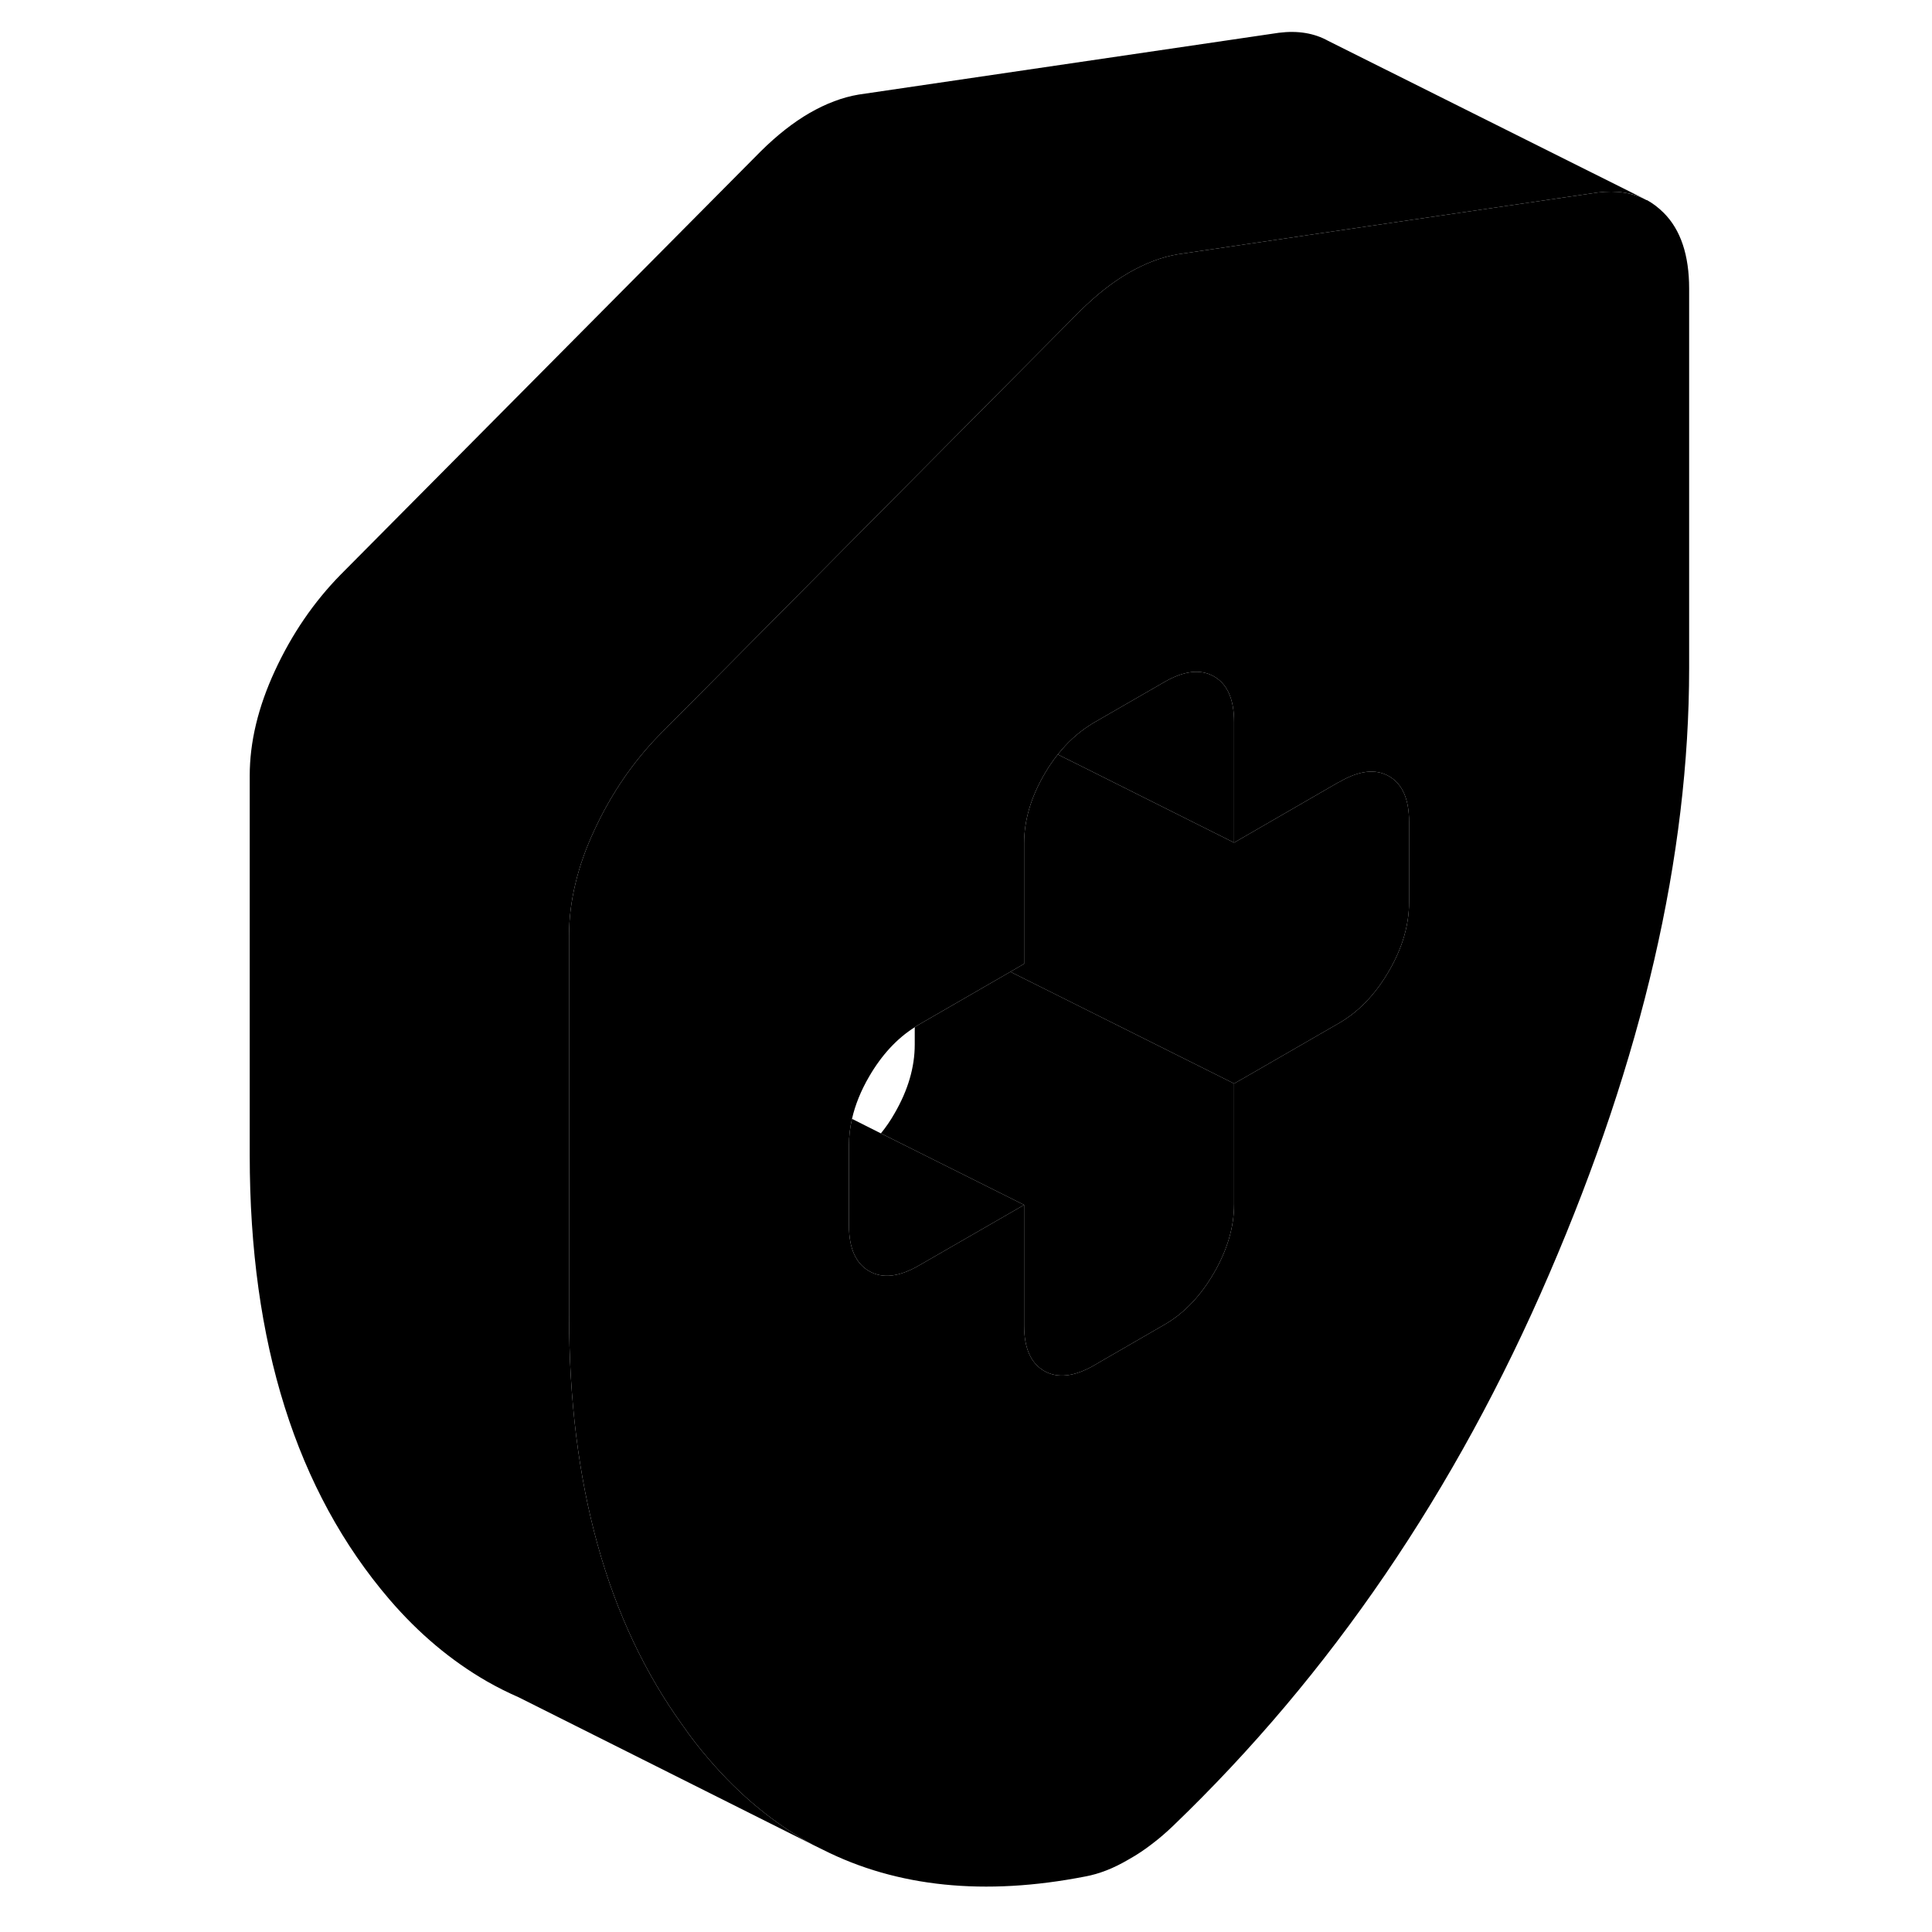 <svg width="48" height="48" viewBox="0 0 95 121" xmlns="http://www.w3.org/2000/svg" stroke-width="1px"
     stroke-linecap="round" stroke-linejoin="round">
    <path d="M91.2 13.333C90.88 13.013 90.53 12.743 90.15 12.533H90.12C89.25 12.063 88.24 11.913 87.09 12.053L72.79 14.153L60.78 15.923C59.76 16.093 58.74 16.483 57.71 17.073C56.69 17.663 55.67 18.463 54.65 19.473L42.13 32.083L31.14 43.163L28.34 45.983C26.65 47.703 25.28 49.713 24.22 52.003C23.69 53.133 23.3 54.243 23.04 55.333C22.77 56.443 22.64 57.523 22.64 58.583V82.353C22.64 92.953 25.02 101.543 29.8 108.123C30.29 108.833 30.83 109.523 31.4 110.183C33.35 112.463 35.53 114.253 37.94 115.553L38.53 115.843C43.18 118.193 48.68 118.753 54.97 117.523C55.41 117.443 55.85 117.313 56.29 117.143C56.73 116.973 57.2 116.743 57.71 116.443C58.23 116.153 58.7 115.833 59.14 115.493C59.58 115.163 60.02 114.783 60.46 114.363C70.32 104.893 78.18 93.373 84.02 79.803C89.87 66.243 92.79 53.593 92.79 41.853V18.073C92.79 15.983 92.26 14.393 91.2 13.333ZM75.25 56.503C75.25 57.933 74.83 59.373 73.99 60.813C73.15 62.263 72.11 63.353 70.87 64.073L65.01 67.453L64.29 67.863V75.413C64.29 76.843 63.87 78.273 63.03 79.723C62.19 81.173 61.15 82.263 59.91 82.973L55.93 85.273L55.52 85.513C54.28 86.223 53.24 86.343 52.4 85.863C51.56 85.383 51.14 84.433 51.14 83.013V75.463L44.56 79.253C43.32 79.973 42.28 80.093 41.44 79.613C40.6 79.133 40.17 78.183 40.17 76.753V71.723C40.17 71.173 40.23 70.633 40.36 70.073C40.56 69.193 40.92 68.303 41.44 67.413C42.22 66.073 43.17 65.043 44.29 64.333C44.38 64.273 44.47 64.213 44.56 64.163L50.28 60.863L51.14 60.363V52.813C51.14 51.393 51.56 49.953 52.4 48.503C52.66 48.053 52.94 47.633 53.25 47.253C53.84 46.503 54.51 45.893 55.25 45.423C55.34 45.363 55.43 45.303 55.52 45.253L59.91 42.723C61.15 42.003 62.19 41.883 63.03 42.363C63.87 42.843 64.29 43.793 64.29 45.223V52.773L70.85 48.983H70.87C72.11 48.253 73.15 48.133 73.99 48.613C74.83 49.093 75.25 50.043 75.25 51.473V56.503Z" class="pr-icon-iso-solid-stroke" stroke-linejoin="round"/>
    <path d="M51.14 75.463L44.56 79.253C43.32 79.973 42.28 80.093 41.44 79.613C40.6 79.133 40.17 78.183 40.17 76.753V71.723C40.17 71.173 40.23 70.633 40.36 70.073L42.17 70.983L51.14 75.463Z" class="pr-icon-iso-solid-stroke" stroke-linejoin="round"/>
    <path d="M75.25 51.473V56.503C75.25 57.933 74.83 59.373 73.99 60.813C73.15 62.263 72.11 63.353 70.87 64.073L65.01 67.453L64.29 67.863L50.28 60.863L51.14 60.363V52.813C51.14 51.393 51.56 49.953 52.4 48.503C52.66 48.053 52.94 47.633 53.25 47.253L55.06 48.153L64.29 52.773L70.85 48.983H70.87C72.11 48.253 73.15 48.133 73.99 48.613C74.83 49.093 75.25 50.043 75.25 51.473Z" class="pr-icon-iso-solid-stroke" stroke-linejoin="round"/>
    <path d="M64.29 45.223V52.773L55.06 48.153L53.25 47.253C53.84 46.503 54.51 45.893 55.25 45.423C55.34 45.363 55.43 45.303 55.52 45.253L59.91 42.723C61.15 42.003 62.19 41.883 63.03 42.363C63.87 42.843 64.29 43.793 64.29 45.223Z" class="pr-icon-iso-solid-stroke" stroke-linejoin="round"/>
    <path d="M64.29 67.863V75.413C64.29 76.843 63.87 78.273 63.03 79.723C62.19 81.173 61.15 82.263 59.91 82.973L55.93 85.273L55.52 85.513C54.28 86.223 53.24 86.343 52.4 85.863C51.56 85.383 51.14 84.433 51.14 83.013V75.463L42.17 70.983C42.48 70.603 42.77 70.183 43.03 69.723C43.87 68.273 44.29 66.843 44.29 65.413V64.333C44.38 64.273 44.47 64.213 44.56 64.163L50.28 60.863L64.29 67.863Z" class="pr-icon-iso-solid-stroke" stroke-linejoin="round"/>
    <path d="M90.12 12.523C89.25 12.063 88.24 11.913 87.09 12.053L72.79 14.153L60.78 15.923C59.76 16.093 58.74 16.483 57.71 17.073C56.69 17.663 55.67 18.463 54.65 19.473L42.13 32.083L31.14 43.163L28.34 45.983C26.65 47.703 25.28 49.713 24.22 52.003C23.69 53.133 23.3 54.243 23.04 55.333C22.77 56.443 22.64 57.523 22.64 58.583V82.353C22.64 92.953 25.02 101.543 29.8 108.123C30.29 108.833 30.83 109.523 31.4 110.183C33.35 112.463 35.53 114.253 37.94 115.553L19.49 106.303C18.83 106.013 18.18 105.693 17.55 105.333L17.48 105.293C15.26 104.013 13.23 102.313 11.4 100.183C5.56 93.373 2.64 84.093 2.64 72.353V48.583C2.64 46.483 3.16 44.293 4.22 42.003C5.28 39.713 6.65 37.703 8.34 35.983L34.65 9.473C35.67 8.463 36.69 7.663 37.71 7.073C38.74 6.483 39.76 6.093 40.78 5.923L67.09 2.053C68.28 1.903 69.31 2.073 70.19 2.563L90.12 12.523Z" class="pr-icon-iso-solid-stroke" stroke-linejoin="round"/>
</svg>